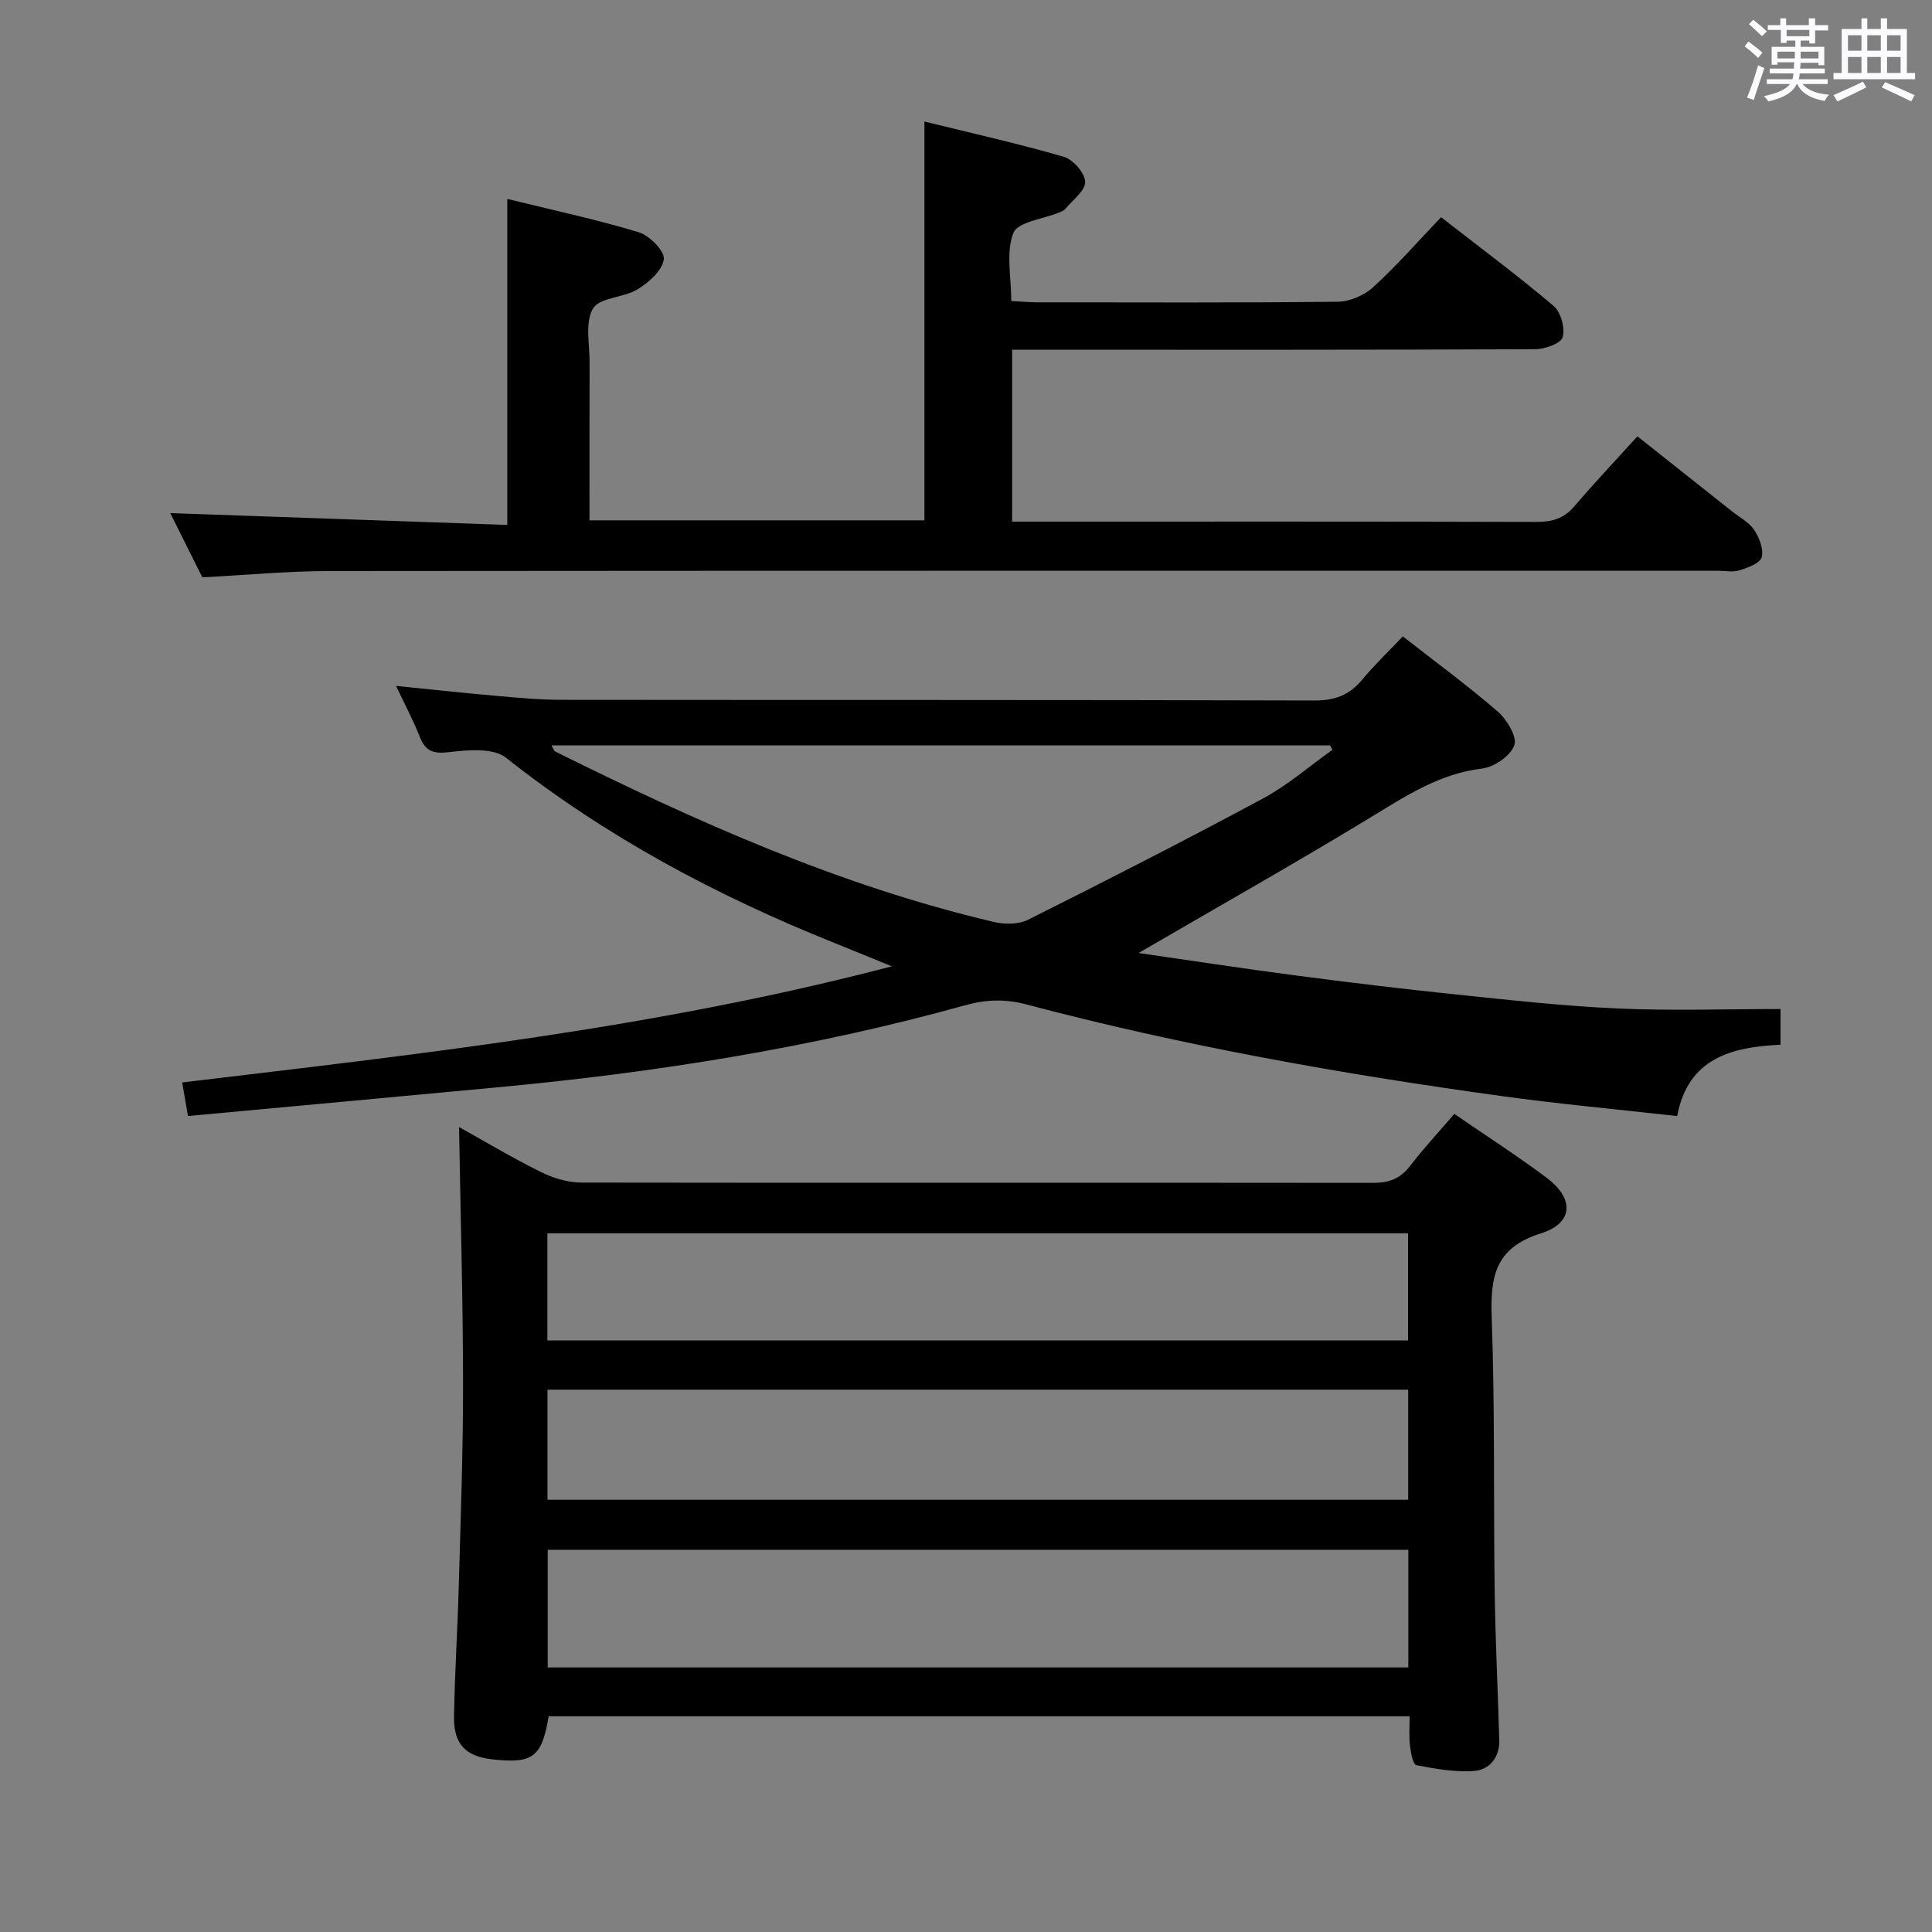 <svg enable-background="new 0 0 400 400" viewBox="0 0 400 400" xmlns="http://www.w3.org/2000/svg"><rect x="0" y="0" width="400" height="400" fill="#808080" stroke="none"/><path d="m361.2 9.6.8-1c.9.7 1.9 1.4 2.9 2.3l-.9 1.1c-1-1-2-1.8-2.8-2.4zm.5 10.6c.9-2.1 1.6-4.3 2.3-6.7.4.2.8.4 1.3.6-.7 2.1-1.5 4.3-2.2 6.6zm.4-15.2.9-.9c1 .8 2 1.6 2.8 2.4l-1 1c-.9-.9-1.8-1.7-2.7-2.5zm12.5-1.2h1.2v1.4h2.7v1.1h-2.7v2.7h-1.2v-.6h-1.8v1.3h4.9v3.8h-1.2v-.5h-3.7c0 .4-.1.9-.1 1.2h5.1v1h-5.2c0 .5-.1.9-.2 1.2h6v1h-5.2c1.1 1.3 2.9 2 5.5 2.2-.4.4-.7.8-.9 1.3-2.9-.5-4.8-1.6-5.7-3.5h-.1c-.8 1.7-2.7 2.9-5.9 3.6-.2-.4-.6-.8-.9-1.1 2.8-.6 4.6-1.4 5.4-2.5h-4.8v-1h5.3c.1-.3.2-.7.2-1.2h-4.9v-1h5c0-.4 0-.8.1-1.3h-3.5v.5h-1.2v-3.7h4.9v-1.3h-1.8v.5h-1.2v-2.7h-2.7v-1h2.6v-1.4h1.2v1.4h4.7v-1.4zm-6.6 8.3h3.6c0-.4 0-.9 0-1.4h-3.6zm1.9-4.6h4.7v-1.3h-4.7zm6.6 3.2h-3.7v1.4h3.7z" fill="#fbfafc"/><path d="m385.3 3.8h1.3v2.2h2.8v-2.2h1.3v2.2h4.1v9.1h1.7v1.3h-16.9v-1.3h1.7v-9.1h4.1v-2.2zm.4 13.1.7 1.2c-1.8.9-3.8 1.9-6 2.9-.2-.4-.5-.8-.8-1.3 2.3-1 4.3-1.9 6.1-2.8zm-3.1-6.4h2.8v-3.2h-2.8zm0 4.6h2.8v-3.3h-2.8zm4-4.6h2.8v-3.2h-2.8zm0 4.6h2.8v-3.3h-2.8zm3.7 1.9c2.1.9 4.1 1.8 6.1 2.7l-.7 1.3c-2.2-1.1-4.2-2-6.1-2.9zm3.2-9.7h-2.8v3.2h2.8v-3.1zm-2.8 7.8h2.8v-3.3h-2.8z" fill="#fbfafc"/><g fill="#010000"><path d="m291.85 355.34c-59.82 0-119.05 0-178.25 0-1.43 8.46-3.26 9.84-11.62 8.92-5.54-.6-8.07-3.12-7.98-8.81.14-8.98.73-17.95.98-26.93.39-13.97.9-27.94.89-41.91-.02-17.74-.53-35.47-.83-53.27 5.27 2.94 10.96 6.34 16.88 9.28 2.55 1.27 5.59 2.21 8.41 2.22 54.65.09 109.3-.01 163.95.06 3.3 0 5.61-.85 7.64-3.48 2.81-3.66 5.97-7.06 9.18-10.8 6.58 4.52 13 8.66 19.1 13.21 5.75 4.29 5.62 9.39-1.16 11.52-9.66 3.04-10.5 9.13-10.19 17.66.67 18.81.35 37.64.61 56.47.14 10.28.66 20.55.95 30.82.1 3.55-2.03 6.1-5.18 6.35-3.96.31-8.05-.43-11.99-1.19-.69-.13-1.15-2.58-1.31-4-.24-1.93-.08-3.9-.08-6.12zm-.27-34.47c-59.58 0-118.92 0-178.18 0v24.36h178.18c0-8.3 0-16.22 0-24.36zm-.03-33.15c-59.54 0-118.77 0-178.2 0v22.79h178.2c0-7.58 0-14.85 0-22.79zm-178.22-10.2h178.19c0-7.52 0-14.74 0-22.18-59.52 0-118.72 0-178.19 0z"/><path d="m38.92 231.06c-.44-2.55-.77-4.48-1.2-6.95 49-5.87 97.78-11.18 146.92-24.04-4.89-2-8.41-3.45-11.95-4.87-24.35-9.76-47.26-21.96-67.94-38.33-2.63-2.08-7.85-1.61-11.74-1.15-3.28.39-4.9-.14-6.1-3.17-1.32-3.37-3.04-6.58-4.91-10.54 7.41.74 14.08 1.48 20.76 2.06 4.47.39 8.96.82 13.43.82 51.98.06 103.97-.02 155.95.14 4.24.01 7.23-1.11 9.87-4.29 2.54-3.06 5.44-5.82 8.43-8.98 6.69 5.23 13.39 10.14 19.65 15.56 1.9 1.65 4.06 5.24 3.43 6.99-.78 2.19-4.18 4.51-6.68 4.81-8.78 1.05-15.68 5.62-22.94 10.03-15.73 9.57-31.78 18.62-48.17 28.16 10.71 1.54 21.5 3.2 32.33 4.62 11.19 1.47 22.41 2.83 33.64 3.99 11.07 1.15 22.15 2.38 33.26 2.88 11.1.49 22.24.11 33.68.11v7.39c-10.11.47-19.14 2.74-21.4 14.77-12.53-1.41-24.59-2.51-36.57-4.17-33.05-4.56-65.87-10.39-98.15-18.94-4.37-1.16-8.31-1.04-12.58.14-31.94 8.88-64.54 14.02-97.51 17.07-20.96 1.97-41.95 3.9-63.51 5.89zm75.25-76.74c.44.75.53 1.14.76 1.26 29.21 14.51 58.91 27.81 90.84 35.3 2.22.52 5.09.53 7.05-.44 16.33-8.18 32.6-16.48 48.68-25.13 5.11-2.75 9.6-6.68 14.37-10.07-.16-.3-.33-.61-.49-.91-53.59-.01-107.18-.01-161.21-.01z"/><path d="m298.36 44.97c8.22 6.4 15.96 12.15 23.3 18.37 1.5 1.28 2.4 4.58 1.87 6.48-.36 1.29-3.69 2.47-5.69 2.48-33.83.15-67.66.11-101.5.11-2.14 0-4.28 0-6.79 0v35.59h5.01c34.5 0 69-.04 103.5.06 3.23.01 5.7-.68 7.86-3.2 4.11-4.81 8.46-9.42 13.09-14.52 7.19 5.7 13.39 10.61 19.59 15.53 1.56 1.24 3.51 2.24 4.56 3.82 1.07 1.61 2.02 4 1.58 5.67-.33 1.25-2.87 2.17-4.59 2.72-1.36.44-2.97.09-4.47.09-95.83 0-191.66-.03-287.49.06-8.61.01-17.22.83-26.3 1.3-2.19-4.38-4.55-9.1-6.64-13.3 23.2.81 46.44 1.63 69.78 2.45 0-22.98 0-44.88 0-67.49 9.01 2.21 18.21 4.18 27.18 6.88 2.24.67 5.44 3.92 5.23 5.6-.29 2.31-3.1 4.79-5.42 6.22-2.89 1.78-7.89 1.68-9.25 3.99-1.69 2.89-.68 7.41-.7 11.23-.04 10.79-.02 21.58-.02 32.62h69.34c0-27.33 0-54.54 0-82.57 9.7 2.39 19.36 4.55 28.85 7.3 1.93.56 4.37 3.35 4.43 5.18.06 1.82-2.57 3.74-4.07 5.58-.3.36-.82.57-1.27.76-3.31 1.37-8.61 1.94-9.52 4.25-1.58 4-.44 9.06-.44 14.09 1.87.1 3.49.26 5.11.27 20.83.02 41.67.11 62.5-.12 2.48-.03 5.47-1.31 7.32-3.01 4.9-4.48 9.29-9.5 14.06-14.49z"/></g></svg>